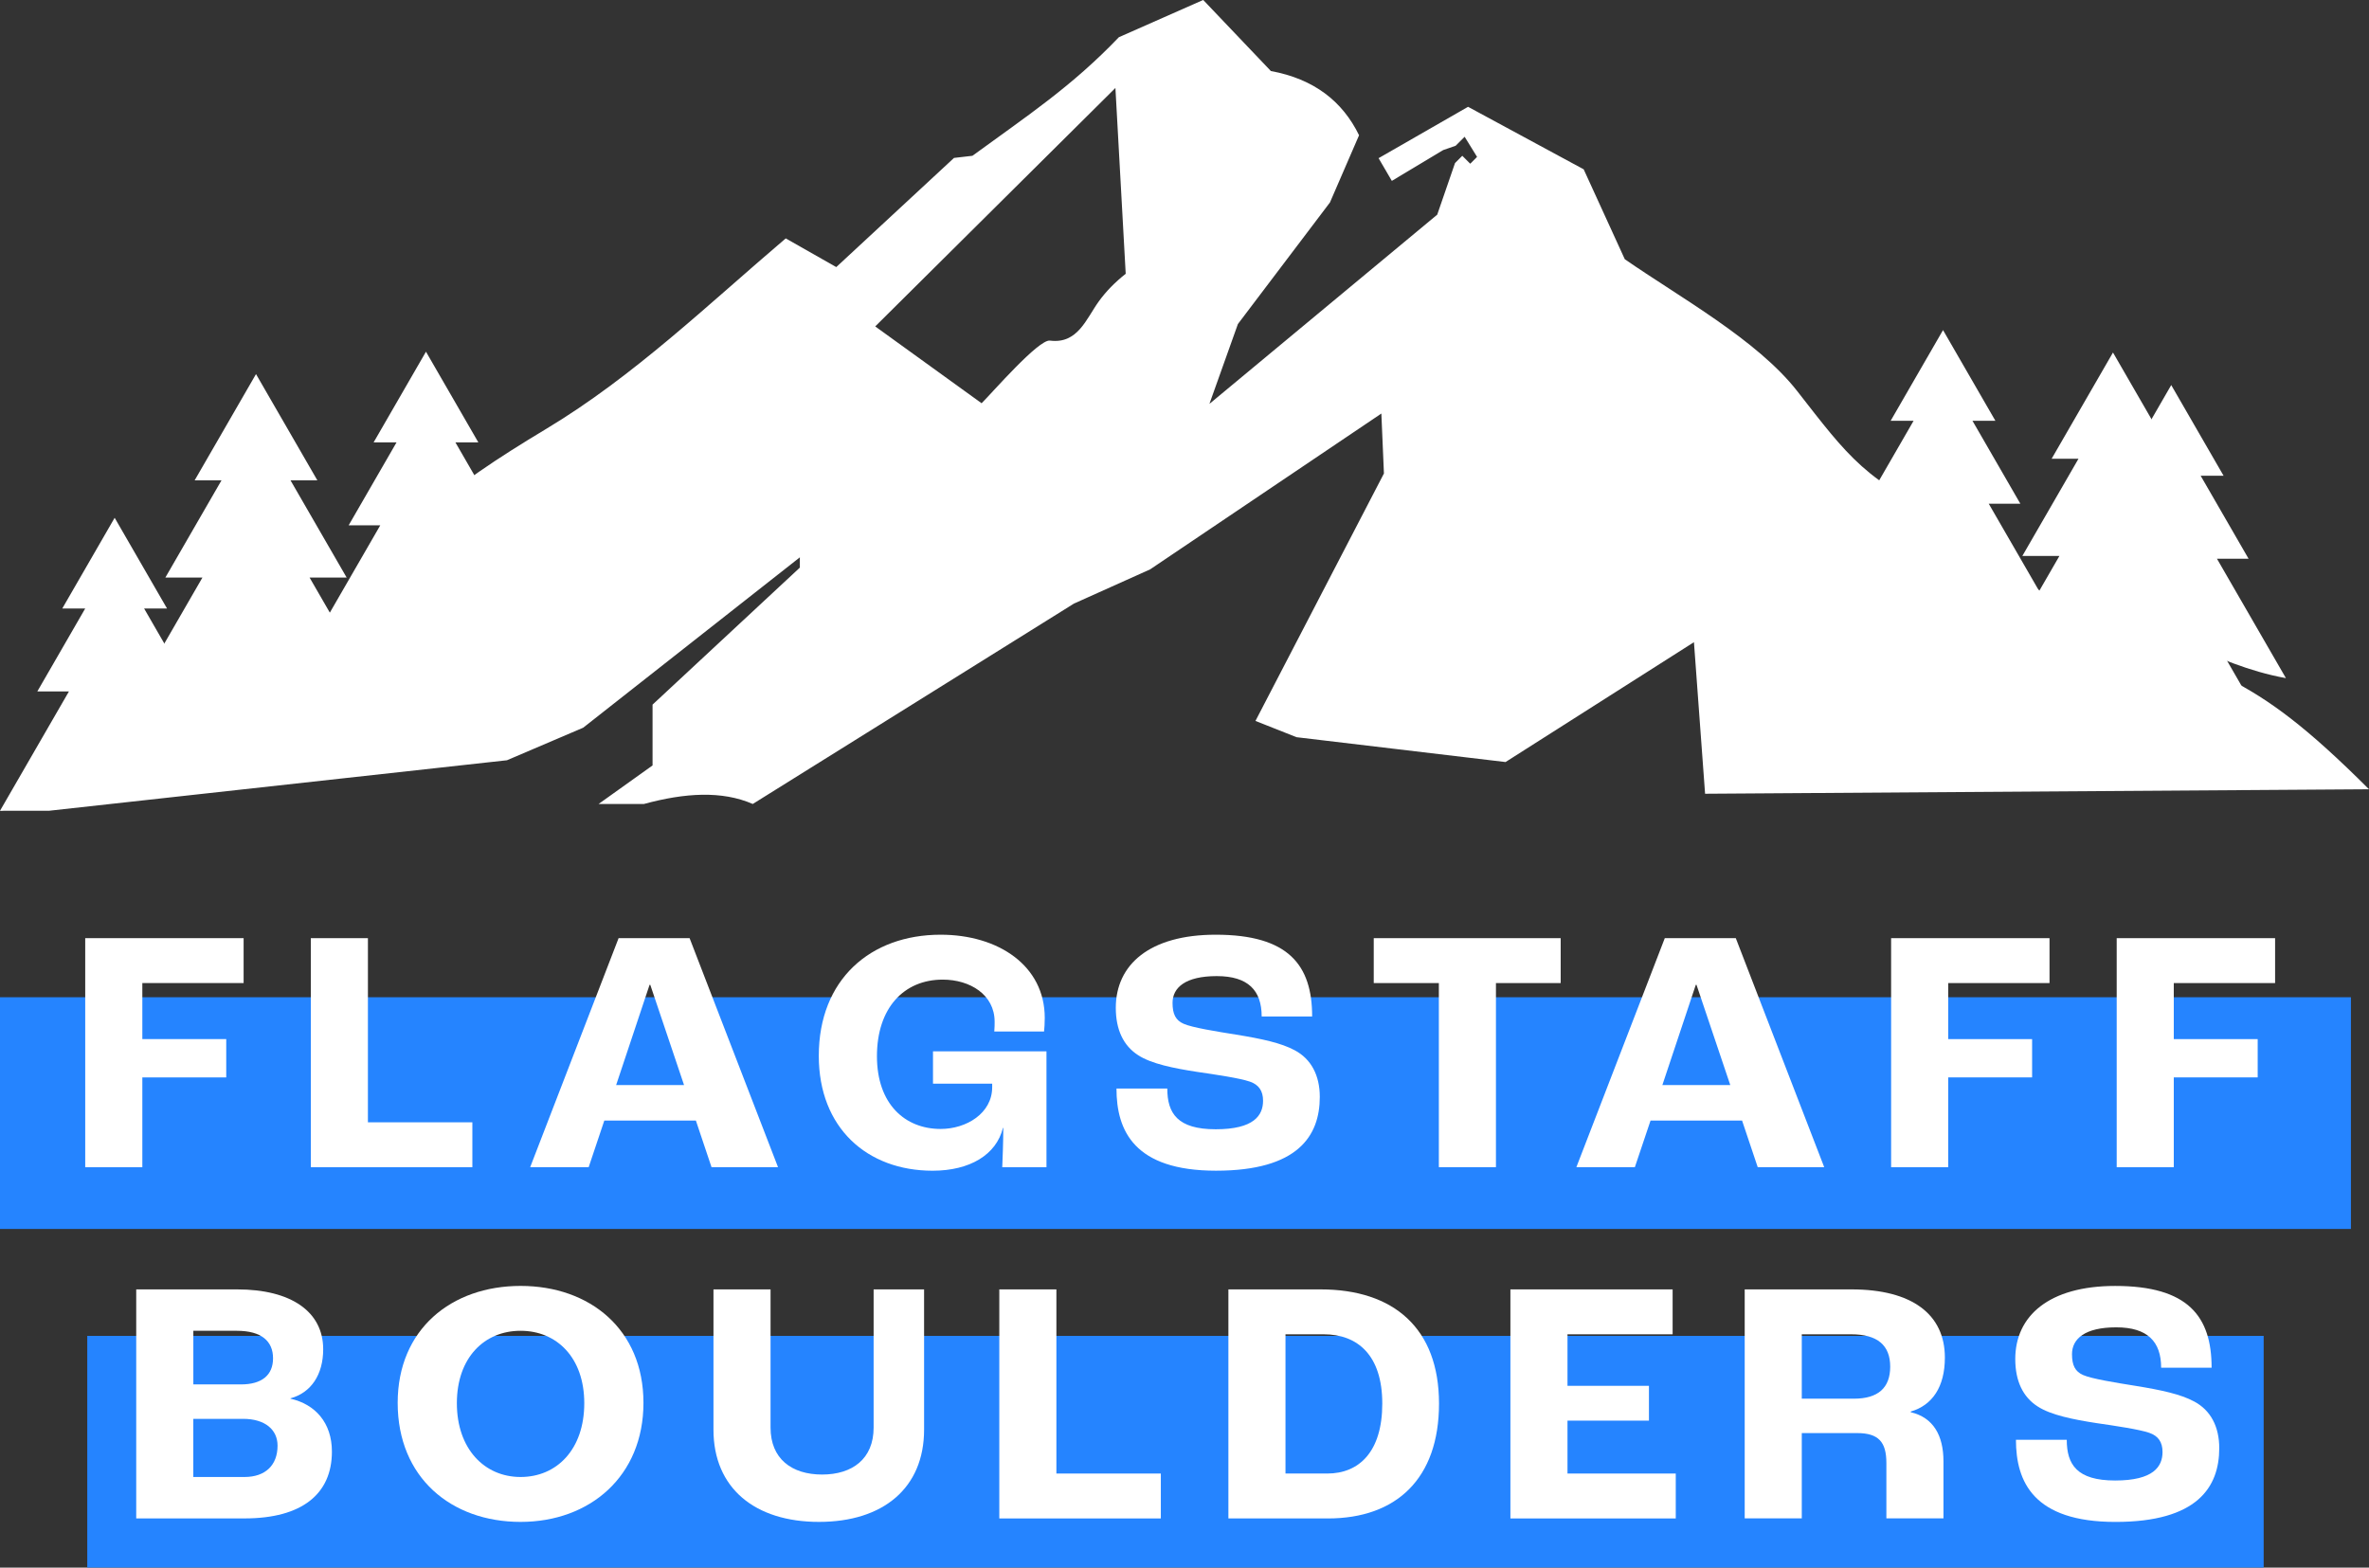 <?xml version="1.0" encoding="UTF-8"?><svg id="a" xmlns="http://www.w3.org/2000/svg" viewBox="0 0 755.29 499.88"><rect x="0" y="0" width="755.29" height="499.88" fill="#333333" stroke="none"/><defs><style>.b,.c{fill:#fff;}.d{fill:#2584ff;}.c{fill-rule:evenodd;}</style></defs><g><rect class="d" y="318" width="749.53" height="73.89"/><rect class="d" x="27.82" y="425.98" width="693.89" height="73.89"/></g><g><path class="b" d="M27.17,299.16h50.5v14.32H45.38v17.87h26.75v12.21h-26.75v28.64H27.17v-73.03Z"/><path class="b" d="M99.1,299.16h18.2v58.72h33.3v14.32h-51.5v-73.03Z"/><path class="b" d="M221.86,357.32h-29.19l-4.99,14.87h-18.65l28.19-73.03h22.64l28.19,73.03h-21.2l-4.99-14.87Zm-3.77-11.32l-10.77-31.97h-.22l-10.66,31.97h21.64Z"/><path class="b" d="M261.05,336.68c0-24.31,16.43-38.62,38.85-38.62,18.42,0,33.19,9.88,33.19,26.53,0,1.67-.11,3.44-.22,4.33h-15.87c.11-1.22,.11-2.33,.11-3.11,0-8.66-7.88-13.43-16.54-13.43-12.43,0-20.98,9.1-20.98,24.42s8.99,23.2,20.31,23.2c8.21,0,16.43-4.99,16.43-13.32v-1.11h-18.87v-10.32h36.18v36.96h-14.1c.11-2.66,.33-7.88,.33-12.54h-.11c-2.11,8.55-10.54,13.65-22.42,13.65-20.87,0-36.29-13.65-36.29-36.63Z"/><path class="b" d="M355.95,347.11h16.21c0,7.88,3.22,12.99,15.43,12.99s15.1-4.44,15.1-9.1c0-3.11-1.33-5.11-4.22-6.1-3.22-1.11-10.77-2.22-16.87-3.11-7.21-1.11-14.54-2.55-18.76-5.33-4.66-3-7.1-8.1-7.1-15.09,0-13.76,10.77-23.31,31.85-23.31,23.2,0,30.75,9.66,30.75,26.08h-16.09c0-8.32-4.33-12.88-14.32-12.88s-14.1,3.66-14.1,8.55c0,3.55,1,5.55,3.55,6.66,2.77,1.22,10.43,2.44,16.65,3.44,8.21,1.33,14.43,2.66,18.76,5,5.22,2.77,7.99,7.99,7.99,14.87,0,12.43-6.99,23.53-33.08,23.53s-31.74-12.76-31.74-26.19Z"/><path class="b" d="M458.74,313.48h-20.76v-14.32h59.6v14.32h-20.64v58.71h-18.2v-58.71Z"/><path class="b" d="M555.42,357.32h-29.19l-5,14.87h-18.65l28.19-73.03h22.64l28.19,73.03h-21.2l-4.99-14.87Zm-3.77-11.32l-10.77-31.97h-.22l-10.66,31.97h21.64Z"/><path class="b" d="M602.93,299.16h50.5v14.32h-32.3v17.87h26.75v12.21h-26.75v28.64h-18.2v-73.03Z"/><path class="b" d="M674.85,299.16h50.5v14.32h-32.3v17.87h26.75v12.21h-26.75v28.64h-18.2v-73.03Z"/><path class="b" d="M43.43,411.16h32.19c17.2,0,27.42,7.1,27.42,19.09,0,8.1-3.88,13.87-10.43,15.65v.11c7.88,1.78,13.21,7.66,13.21,16.87,0,13.43-9.43,21.31-27.86,21.31H43.43v-73.03Zm33.41,30.3c6.55,0,10.21-2.89,10.21-8.33s-3.66-8.77-11.54-8.77h-13.87v17.09h15.21Zm1.11,29.52c6.66,0,10.54-3.77,10.54-9.99,0-5.11-4-8.55-10.99-8.55h-15.87v18.54h16.32Z"/><path class="b" d="M126.79,447.34c0-23.42,17.09-37.29,39.18-37.29s39.18,13.87,39.18,37.29-17.09,37.96-39.18,37.96-39.18-14.1-39.18-37.96Zm59.49,.11c0-14.54-8.77-23.09-20.31-23.09s-20.31,8.55-20.31,23.09,8.77,23.53,20.31,23.53,20.31-8.77,20.31-23.53Z"/><path class="b" d="M227.47,455.89v-44.73h18.2v44.06c0,9.99,6.77,14.98,16.43,14.98s16.43-5,16.43-14.98v-44.06h16.09v44.73c0,18.65-13.1,29.41-33.52,29.41s-33.63-10.77-33.63-29.41Z"/><path class="b" d="M318.6,411.16h18.2v58.72h33.3v14.32h-51.5v-73.03Z"/><path class="b" d="M391.64,411.16h29.41c23.31,0,37.74,12.43,37.74,36.41s-13.65,36.63-35.41,36.63h-31.74v-73.03Zm31.52,58.72c10.1,0,17.54-6.88,17.54-22.31s-7.88-22.09-18.65-22.09h-12.21v44.4h13.32Z"/><path class="b" d="M481.55,411.16h51.72v14.32h-33.52v16.43h25.97v11.1h-25.97v16.87h34.52v14.32h-52.72v-73.03Z"/><path class="b" d="M556.25,411.16h34.07c19.31,0,29.75,7.99,29.75,21.75,0,9.32-4,15.21-10.88,17.2v.22c7.21,1.67,10.43,7.44,10.43,15.65v18.2h-18.2v-17.65c0-6.66-2.44-9.55-9.32-9.55h-17.65v27.19h-18.2v-73.03Zm34.85,34.85c7.66,0,11.54-3.44,11.54-10.21s-4-10.32-12.43-10.32h-15.76v20.53h16.65Z"/><path class="b" d="M642.72,459.11h16.21c0,7.88,3.22,12.99,15.43,12.99s15.1-4.44,15.1-9.1c0-3.11-1.33-5.11-4.22-6.1-3.22-1.11-10.77-2.22-16.87-3.11-7.21-1.11-14.54-2.55-18.76-5.33-4.66-3-7.1-8.1-7.1-15.09,0-13.76,10.77-23.31,31.85-23.31,23.2,0,30.75,9.66,30.75,26.08h-16.09c0-8.32-4.33-12.88-14.32-12.88s-14.1,3.66-14.1,8.55c0,3.55,1,5.55,3.55,6.66,2.77,1.22,10.43,2.44,16.65,3.44,8.21,1.33,14.43,2.66,18.76,5,5.22,2.77,7.99,7.99,7.99,14.87,0,12.43-6.99,23.53-33.08,23.53s-31.74-12.76-31.74-26.19Z"/></g><path class="c" d="M692.23,122.8l-16.69,28.91h7.31l-15.27,26.45h10.08l-11.62,20.13c24.37,0,38.52,13.58,62.76,17.95l-21.99-38.08h10.08l-15.27-26.45h7.31l-16.69-28.91Z"/><path class="c" d="M673.67,112.4l-19.56,33.88h8.56l-17.9,31h11.82l-25.77,44.63h85.69l-25.77-44.63h11.82l-17.9-31h8.56l-19.56-33.88Z"/><path class="c" d="M619.48,105.26l-16.69,28.91h7.31l-15.27,26.45h10.08l-21.99,38.08h73.12l-21.99-38.08h10.08l-15.27-26.45h7.31l-16.69-28.91Z"/><path class="c" d="M355.62,28.05c1.09,19.75,2.18,39.5,3.28,59.25-3.43,2.71-6.28,5.63-8.55,8.77-4.03,5.56-6.71,13.69-15.61,12.54-3.6-.46-18.34,16.54-21.78,19.98l-33.92-24.5L355.62,28.05Zm399.66,223.62c-39.64-39.64-47.6-34.93-96.7-58.09-15.04-7.09-21.93-22.35-36.23-28.18-27.1-11.05-33.22-20.02-49.37-40.7-12.76-16.34-37.55-29.97-54.96-42.04-4.37-9.56-8.74-19.11-13.11-28.67-12.29-6.64-24.57-13.29-36.86-19.93-9.51,5.46-19.02,10.92-28.53,16.38,1.41,2.41,2.82,4.82,4.23,7.24,5.46-3.28,10.92-6.55,16.38-9.83,1.32-.45,2.64-.91,3.96-1.37,.96-.96,1.91-1.91,2.87-2.87,1.32,2.14,2.64,4.28,3.96,6.42-.73,.73-1.46,1.46-2.18,2.18-.84-.84-1.68-1.68-2.53-2.53-.77,.77-1.55,1.55-2.32,2.32-1.89,5.48-3.78,10.97-5.67,16.45-24.21,20.11-48.42,40.23-72.63,60.34,3.03-8.49,6.05-16.97,9.08-25.46,9.78-12.92,19.57-25.85,29.35-38.77,3.09-7.14,6.19-14.29,9.28-21.43-5.31-10.89-14.44-17.96-28.12-20.48-7.19-7.55-14.38-15.11-21.57-22.66-8.96,3.96-17.93,7.92-26.89,11.88-15.04,15.73-29.16,25.01-46.69,37.81-1.96,.23-3.91,.46-5.87,.68-12.51,11.6-25.03,23.21-37.54,34.81-5.37-3.05-10.74-6.1-16.11-9.15-24.75,21.05-48.39,43.92-76.28,60.69-32.1,19.3-48.16,32.06-75.39,68.59-32.95,17.75-65.89,35.49-98.84,53.24H15.56c48.69-5.37,97.38-10.74,146.07-16.11,8.1-3.46,16.2-6.92,24.3-10.38,23.03-18.11,46.05-36.22,69.08-54.33v3.28c-15.65,14.56-31.31,29.12-46.96,43.69v19.39c-5.73,4.1-11.47,8.19-17.2,12.29h14.47c12.95-3.53,24.82-4.3,34.68,0,34.13-21.3,68.26-42.59,102.39-63.89,8.1-3.64,16.2-7.28,24.3-10.92,24.57-16.56,49.15-33.13,73.72-49.69,.27,6.37,.55,12.74,.82,19.11-13.65,26.3-27.3,52.6-40.96,78.91,4.37,1.73,8.74,3.46,13.11,5.19,22.21,2.64,44.41,5.28,66.62,7.92,20.02-12.74,40.04-25.48,60.07-38.22,1.18,16.11,2.37,32.22,3.55,48.33,70.56-.48,141.12-.95,211.67-1.43Z"/><path class="c" d="M36.56,165.12l16.69,28.91h-7.31l15.27,26.45h-10.08l11.62,20.13c-24.37,0-38.52,13.58-62.76,17.95l21.99-38.08H11.9l15.27-26.45h-7.31l16.69-28.91Z"/><path class="c" d="M81.62,119.29l19.56,33.88h-8.56l17.9,31h-11.82l25.77,44.63H38.77l25.77-44.63h-11.82l17.9-31h-8.56l19.56-33.88Z"/><path class="c" d="M135.81,112.15l16.69,28.91h-7.31l15.27,26.45h-10.08l21.99,38.08H99.25l21.99-38.08h-10.08l15.27-26.45h-7.31l16.69-28.91Z"/></svg>